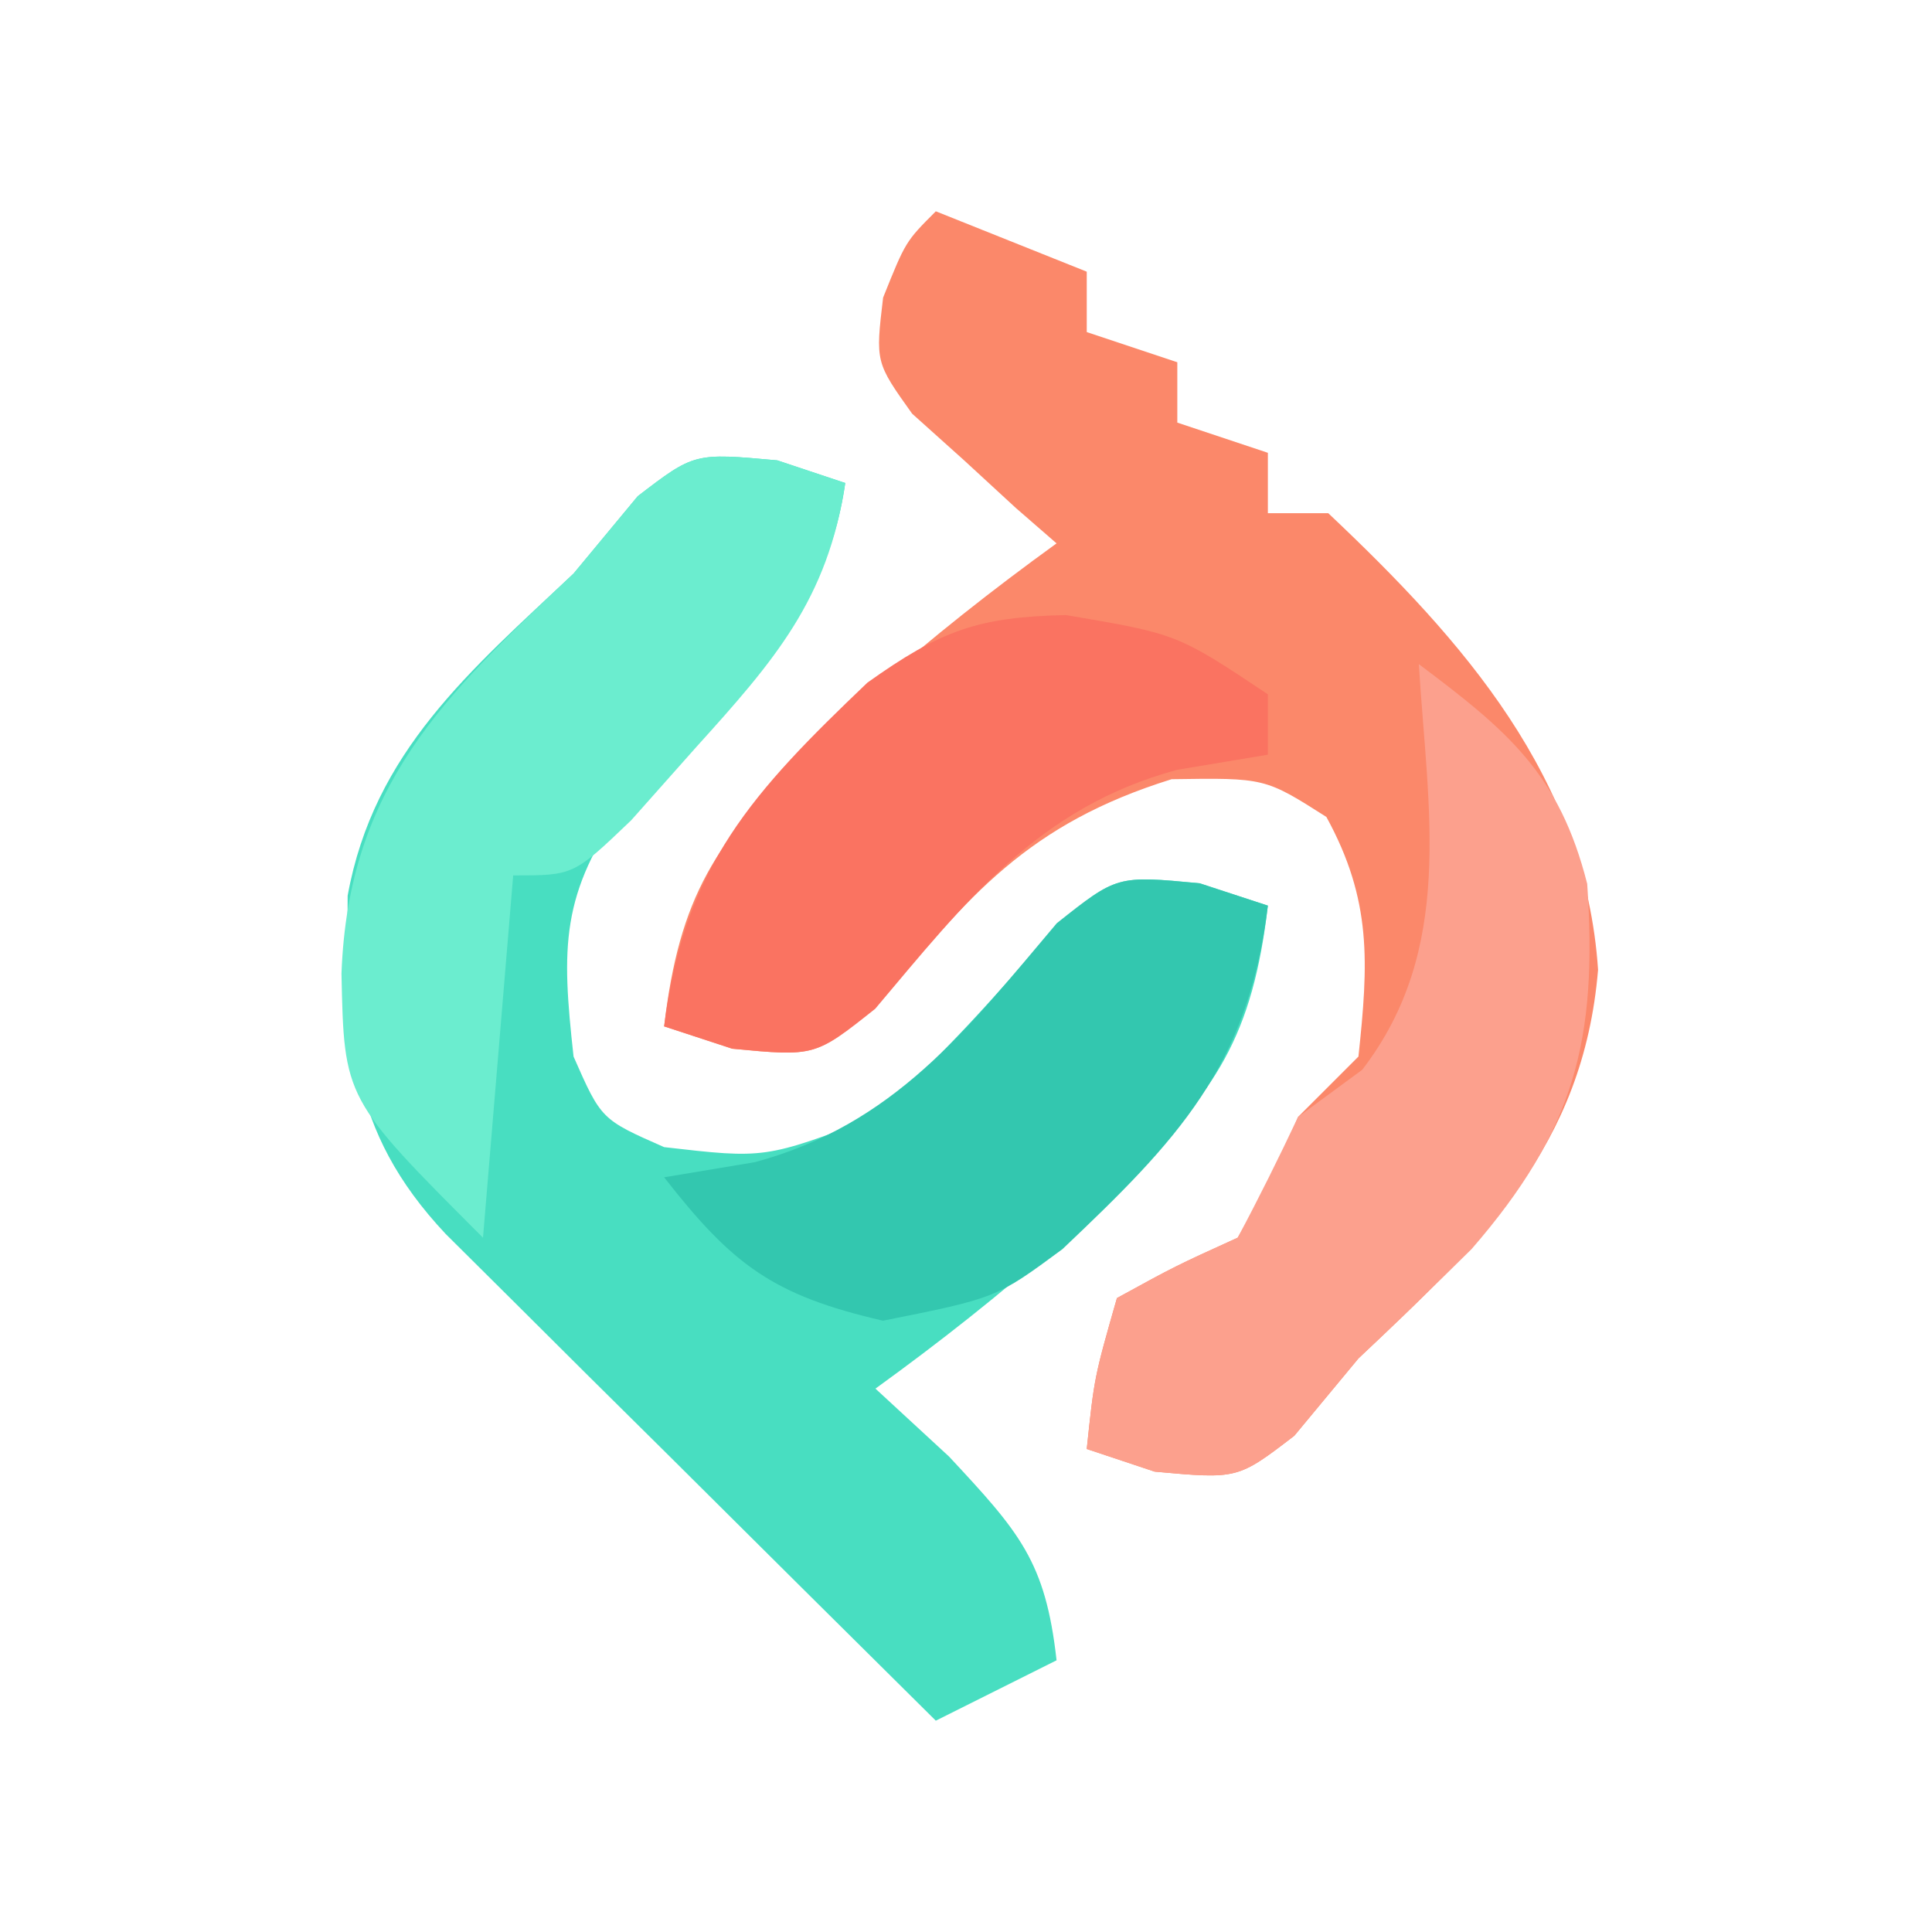 <?xml version="1.0" encoding="UTF-8"?>
<svg version="1.1" xmlns="http://www.w3.org/2000/svg" width="64" height="64">
<path d="M0 0 C2.475 0.99 2.475 0.99 5 2 C5 2.66 5 3.32 5 4 C5.99 4.33 6.98 4.66 8 5 C8 5.66 8 6.32 8 7 C8.99 7.33 9.98 7.66 11 8 C11 8.66 11 9.32 11 10 C11.66 10 12.32 10 13 10 C17.483 14.231 21.514 18.781 21.938 25.125 C21.45 30.971 18.104 34.136 14 38 C13.299 38.846 12.598 39.691 11.875 40.562 C10 42 10 42 7.25 41.75 C6.508 41.502 5.765 41.255 5 41 C5.25 38.625 5.25 38.625 6 36 C7.938 34.938 7.938 34.938 10 34 C11.15 32.033 11.15 32.033 12 30 C12.66 29.34 13.32 28.68 14 28 C14.33 24.902 14.453 22.827 12.938 20.062 C10.901 18.766 10.901 18.766 7.812 18.812 C3.064 20.292 1.122 22.629 -2.008 26.383 C-4 28 -4 28 -6.742 27.742 C-7.487 27.497 -8.232 27.252 -9 27 C-8.5 22.717 -7.298 20.818 -4.188 17.875 C-3.157 16.881 -3.157 16.881 -2.105 15.867 C-0.14 14.124 1.873 12.539 4 11 C3.555 10.613 3.111 10.227 2.652 9.828 C2.086 9.307 1.521 8.787 0.938 8.25 C0.369 7.74 -0.199 7.229 -0.785 6.703 C-2 5 -2 5 -1.746 2.859 C-1 1 -1 1 0 0 Z " fill="#FB886A" transform="translate(31,7)"/>
<path d="M0 0 C0.743 0.247 1.485 0.495 2.25 0.75 C1.56 5.588 -1.704 8.022 -5.035 11.336 C-7.186 14.364 -7.152 16.11 -6.75 19.75 C-5.833 21.833 -5.833 21.833 -3.75 22.75 C-0.406 23.135 -0.406 23.135 3.25 21.75 C5.435 19.74 7.357 17.647 9.258 15.367 C11.25 13.75 11.25 13.75 13.992 14.008 C14.737 14.253 15.482 14.498 16.25 14.75 C15.75 19.033 14.548 20.932 11.438 23.875 C10.75 24.538 10.063 25.2 9.355 25.883 C7.39 27.626 5.377 29.211 3.25 30.75 C4.054 31.492 4.859 32.235 5.688 33 C8.02 35.503 8.885 36.468 9.25 39.75 C7.93 40.41 6.61 41.07 5.25 41.75 C2.267 38.796 -0.711 35.836 -3.688 32.875 C-4.538 32.033 -5.388 31.191 -6.264 30.324 C-7.073 29.519 -7.881 28.713 -8.715 27.883 C-9.464 27.139 -10.213 26.396 -10.984 25.629 C-14.239 22.166 -14.261 19.031 -14.234 14.422 C-13.368 9.643 -10.172 6.972 -6.75 3.75 C-6.049 2.904 -5.348 2.059 -4.625 1.188 C-2.75 -0.25 -2.75 -0.25 0 0 Z " fill="#48DEC1" transform="translate(25.75,15.25)"/>
<path d="M0 0 C2.962 2.222 4.655 3.64 5.578 7.277 C5.928 12.445 5.168 15.435 1.75 19.375 C0.514 20.598 -0.734 21.808 -2 23 C-2.701 23.846 -3.402 24.691 -4.125 25.562 C-6 27 -6 27 -8.75 26.75 C-9.492 26.503 -10.235 26.255 -11 26 C-10.75 23.625 -10.75 23.625 -10 21 C-8.062 19.938 -8.062 19.938 -6 19 C-5.298 17.685 -4.635 16.349 -4 15 C-3.299 14.484 -2.598 13.969 -1.875 13.438 C1.198 9.442 0.302 4.864 0 0 Z " fill="#FCA08D" transform="translate(47,22)"/>
<path d="M0 0 C0.743 0.247 1.485 0.495 2.25 0.75 C1.675 4.609 -0.108 6.645 -2.688 9.5 C-3.398 10.299 -4.108 11.098 -4.84 11.922 C-6.75 13.75 -6.75 13.75 -8.75 13.75 C-9.08 17.71 -9.41 21.67 -9.75 25.75 C-14.352 21.148 -14.352 21.148 -14.438 17 C-14.209 10.813 -11.076 7.824 -6.75 3.75 C-6.049 2.904 -5.348 2.059 -4.625 1.188 C-2.75 -0.25 -2.75 -0.25 0 0 Z " fill="#6BEDCF" transform="translate(25.75,15.25)"/>
<path d="M0 0 C3.688 0.625 3.688 0.625 6.688 2.625 C6.688 3.285 6.688 3.945 6.688 4.625 C5.697 4.79 4.707 4.955 3.688 5.125 C-0.922 6.366 -3.321 9.49 -6.32 13.043 C-8.312 14.625 -8.312 14.625 -11.055 14.363 C-11.8 14.12 -12.545 13.876 -13.312 13.625 C-12.65 8.3 -10.366 5.856 -6.578 2.238 C-4.165 0.52 -2.927 0.06 0 0 Z " fill="#FA7361" transform="translate(35.312,20.375)"/>
<path d="M0 0 C0.745 0.244 1.49 0.487 2.258 0.738 C1.602 6.086 -0.735 8.504 -4.547 12.117 C-6.742 13.738 -6.742 13.738 -10.492 14.488 C-14.134 13.648 -15.468 12.649 -17.742 9.738 C-16.752 9.573 -15.762 9.408 -14.742 9.238 C-10.133 7.997 -7.733 4.873 -4.734 1.32 C-2.742 -0.262 -2.742 -0.262 0 0 Z " fill="#33C7AF" transform="translate(39.742,29.262)"/>
</svg>
